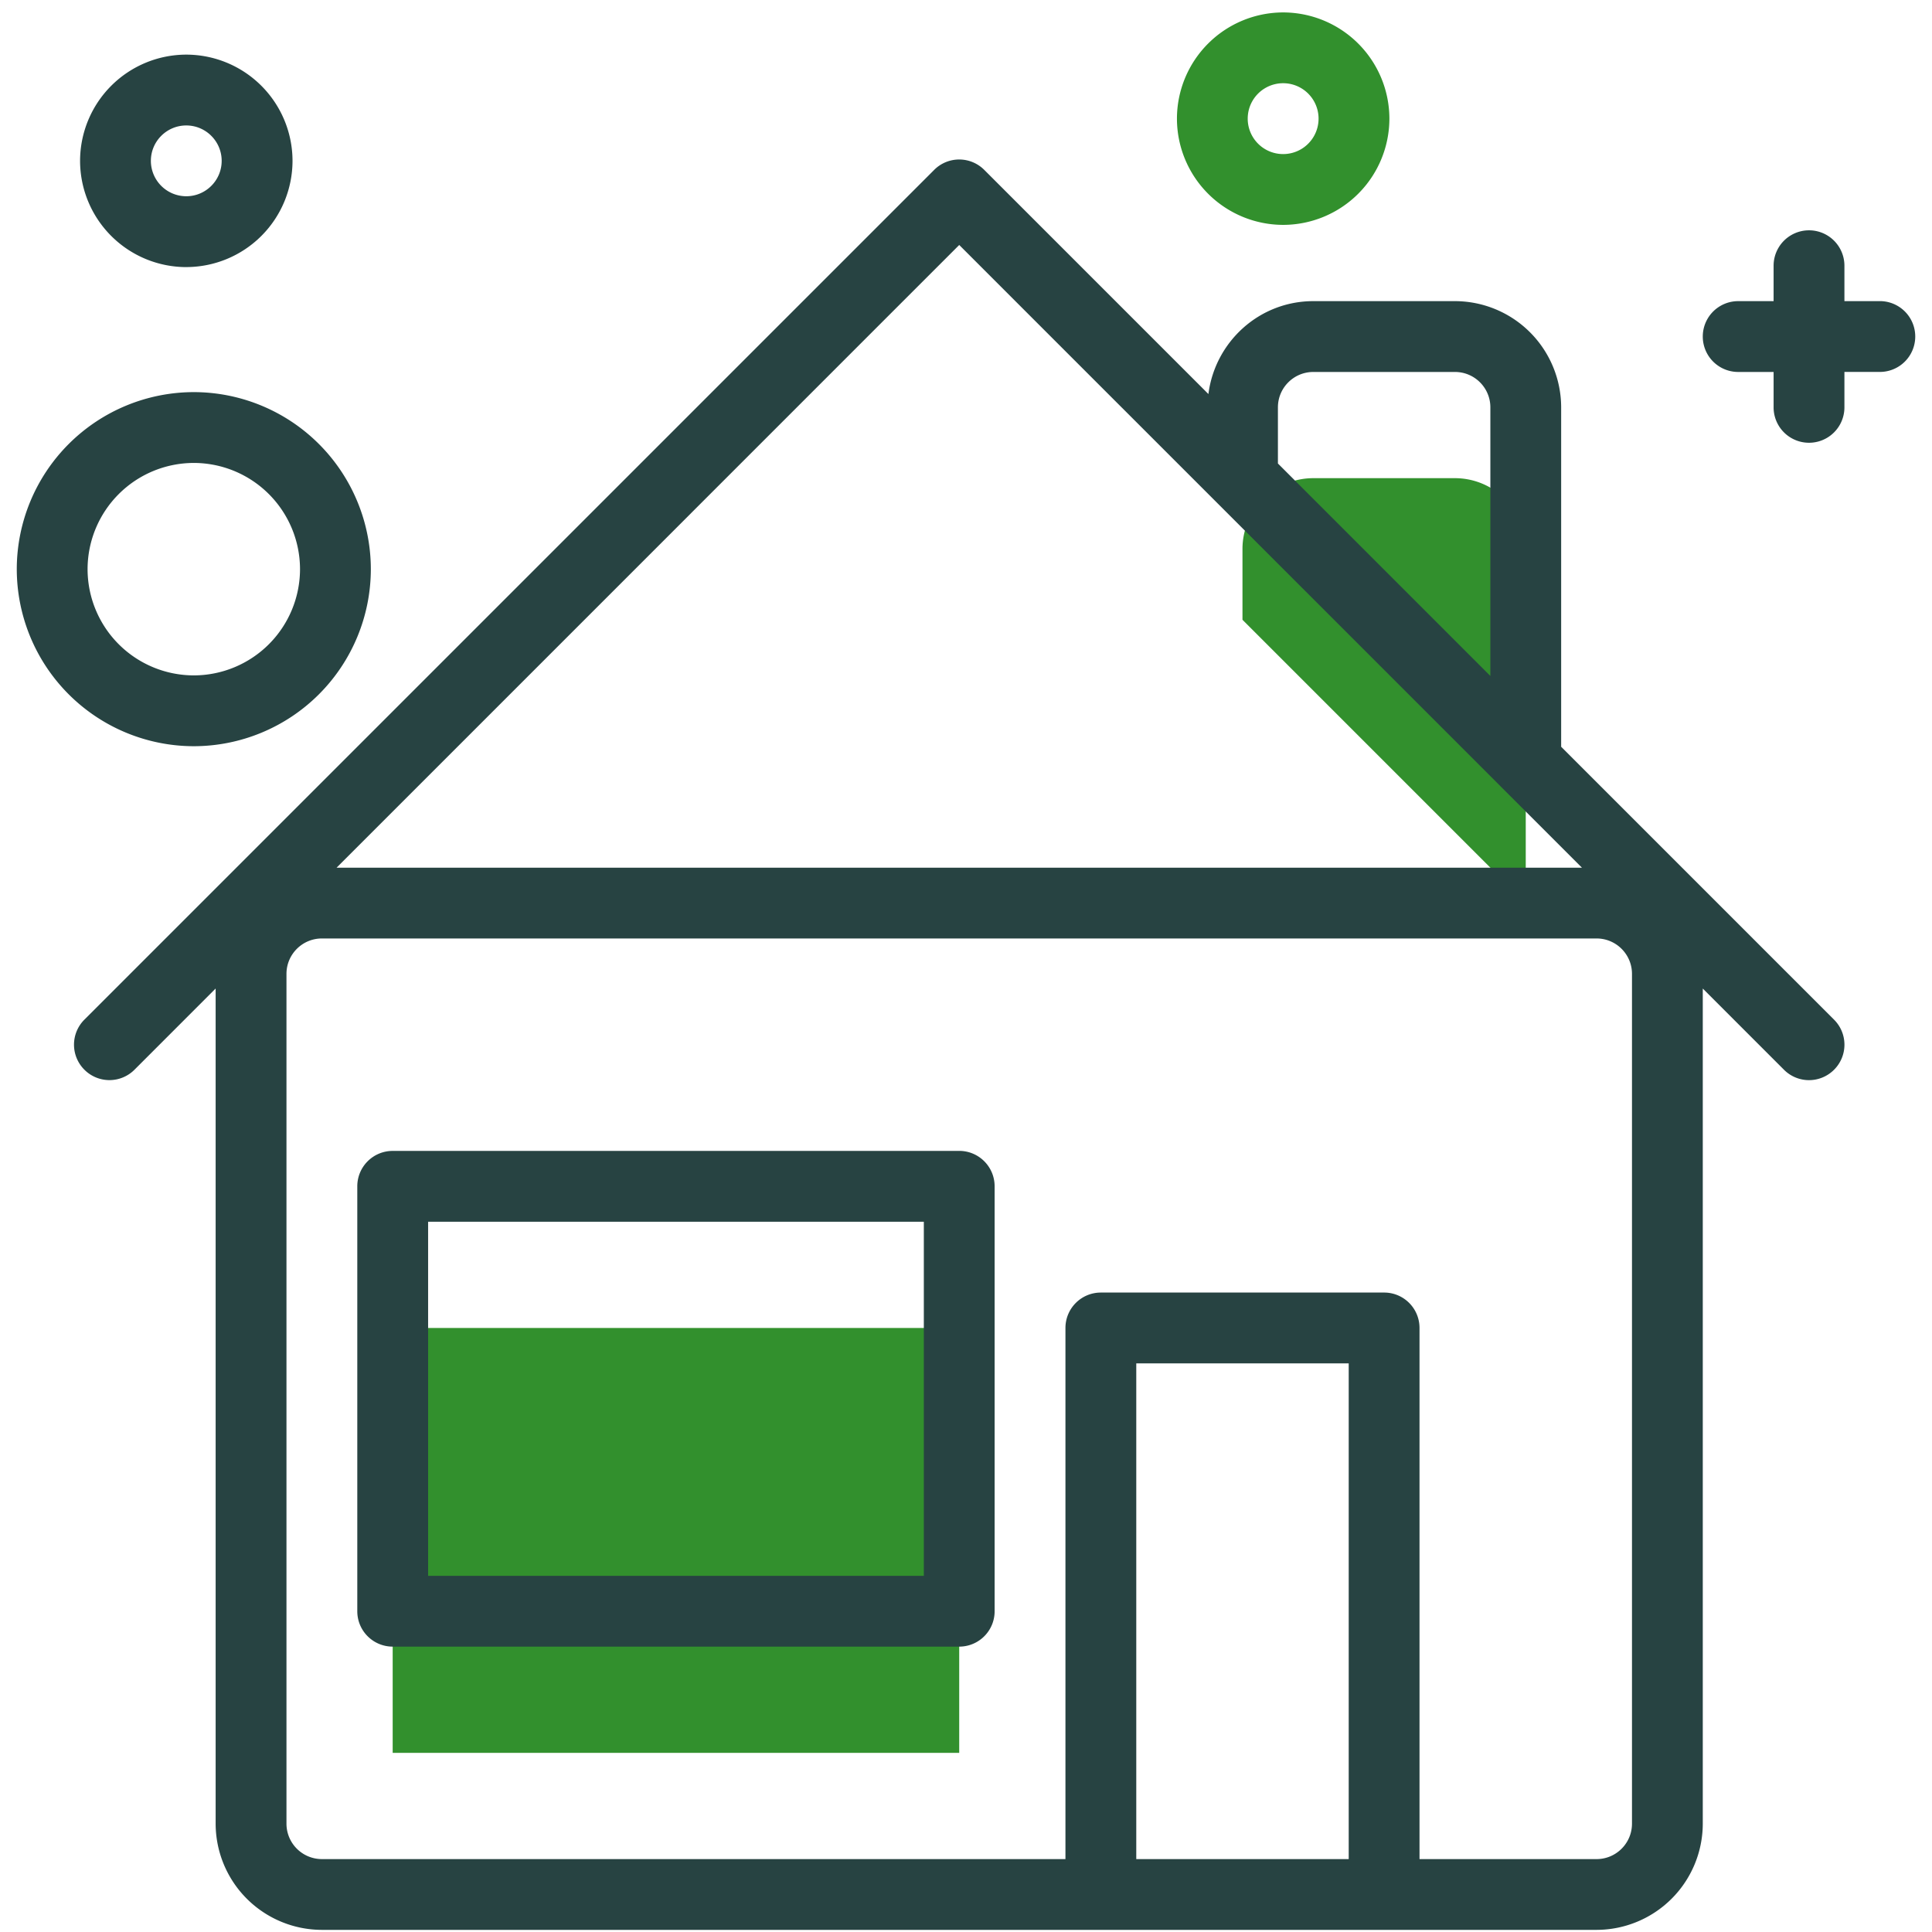 <svg width="76" height="76" fill="none" xmlns="http://www.w3.org/2000/svg"><path d="M73.948 11.846h-1.393v-1.393a1.392 1.392 0 10-2.786 0v1.393h-1.393a1.392 1.392 0 100 2.786h1.393v1.392a1.392 1.392 0 102.786 0v-1.393h1.393a1.392 1.392 0 100-2.786z" fill="#274342"/><path d="M37.733 52.239H15.447v16.714h22.286V52.239zm19.5-33.429h-5.571a2.785 2.785 0 00-2.786 2.786v2.785l11.143 11.143V21.596a2.785 2.785 0 00-2.786-2.786zM46.298 4.668a4.184 4.184 0 004.178 4.178 4.184 4.184 0 004.179-4.178A4.184 4.184 0 0050.476.489a4.184 4.184 0 00-4.178 4.179zm5.571 0a1.393 1.393 0 11-2.787-.001 1.393 1.393 0 012.787 0z" fill="#32902D"/><path d="M66.983 38.887l3.194 3.194a1.39 1.39 0 001.97 0 1.391 1.391 0 000-1.97L61.412 29.376V16.024a4.184 4.184 0 00-4.179-4.178h-5.571c-2.126 0-3.865 1.6-4.126 3.655l-8.818-8.818a1.391 1.391 0 00-1.97 0L3.32 40.11a1.391 1.391 0 000 1.97 1.391 1.391 0 001.97 0l3.193-3.194v32.852a4.184 4.184 0 004.179 4.178h50.143a4.184 4.184 0 004.178-4.178V38.887zM50.27 16.024c0-.768.624-1.392 1.393-1.392h5.571c.77 0 1.393.624 1.393 1.392v10.567l-8.357-8.358v-2.209zM37.733 9.637L47.89 19.794l.004.004 11.139 11.138.004.005 3.193 3.192H13.24L37.733 9.637zm15.322 63.495h-8.357v-19.5h8.357v19.5zm11.143-1.393c0 .769-.624 1.393-1.393 1.393H55.84V52.239c0-.77-.622-1.393-1.392-1.393H43.305c-.77 0-1.393.623-1.393 1.393v20.893h-29.25a1.394 1.394 0 01-1.393-1.393V38.31c0-.769.625-1.393 1.393-1.393h50.143c.769 0 1.393.624 1.393 1.393v33.43z" fill="#274342"/><path d="M37.733 45.274H15.448c-.77 0-1.393.623-1.393 1.393v16.715c0 .77.624 1.392 1.393 1.392h22.285c.77 0 1.393-.622 1.393-1.392V46.666c0-.77-.624-1.393-1.393-1.393zM36.341 61.99h-19.5V48.06h19.5v13.929zM.66 22.39a6.972 6.972 0 006.964 6.964 6.972 6.972 0 006.964-6.964 6.972 6.972 0 00-6.964-6.965A6.972 6.972 0 00.66 22.39zm11.142 0a4.184 4.184 0 01-4.178 4.178 4.184 4.184 0 01-4.179-4.178 4.184 4.184 0 014.179-4.179 4.184 4.184 0 014.178 4.179zM7.327 10.506a4.184 4.184 0 004.18-4.179 4.184 4.184 0 00-4.18-4.178A4.184 4.184 0 003.15 6.327a4.184 4.184 0 004.178 4.18zm0-5.571c.768 0 1.393.624 1.393 1.393 0 .768-.625 1.392-1.393 1.392a1.394 1.394 0 01-1.392-1.393c0-.768.625-1.392 1.393-1.392z" fill="#274342"/></svg>